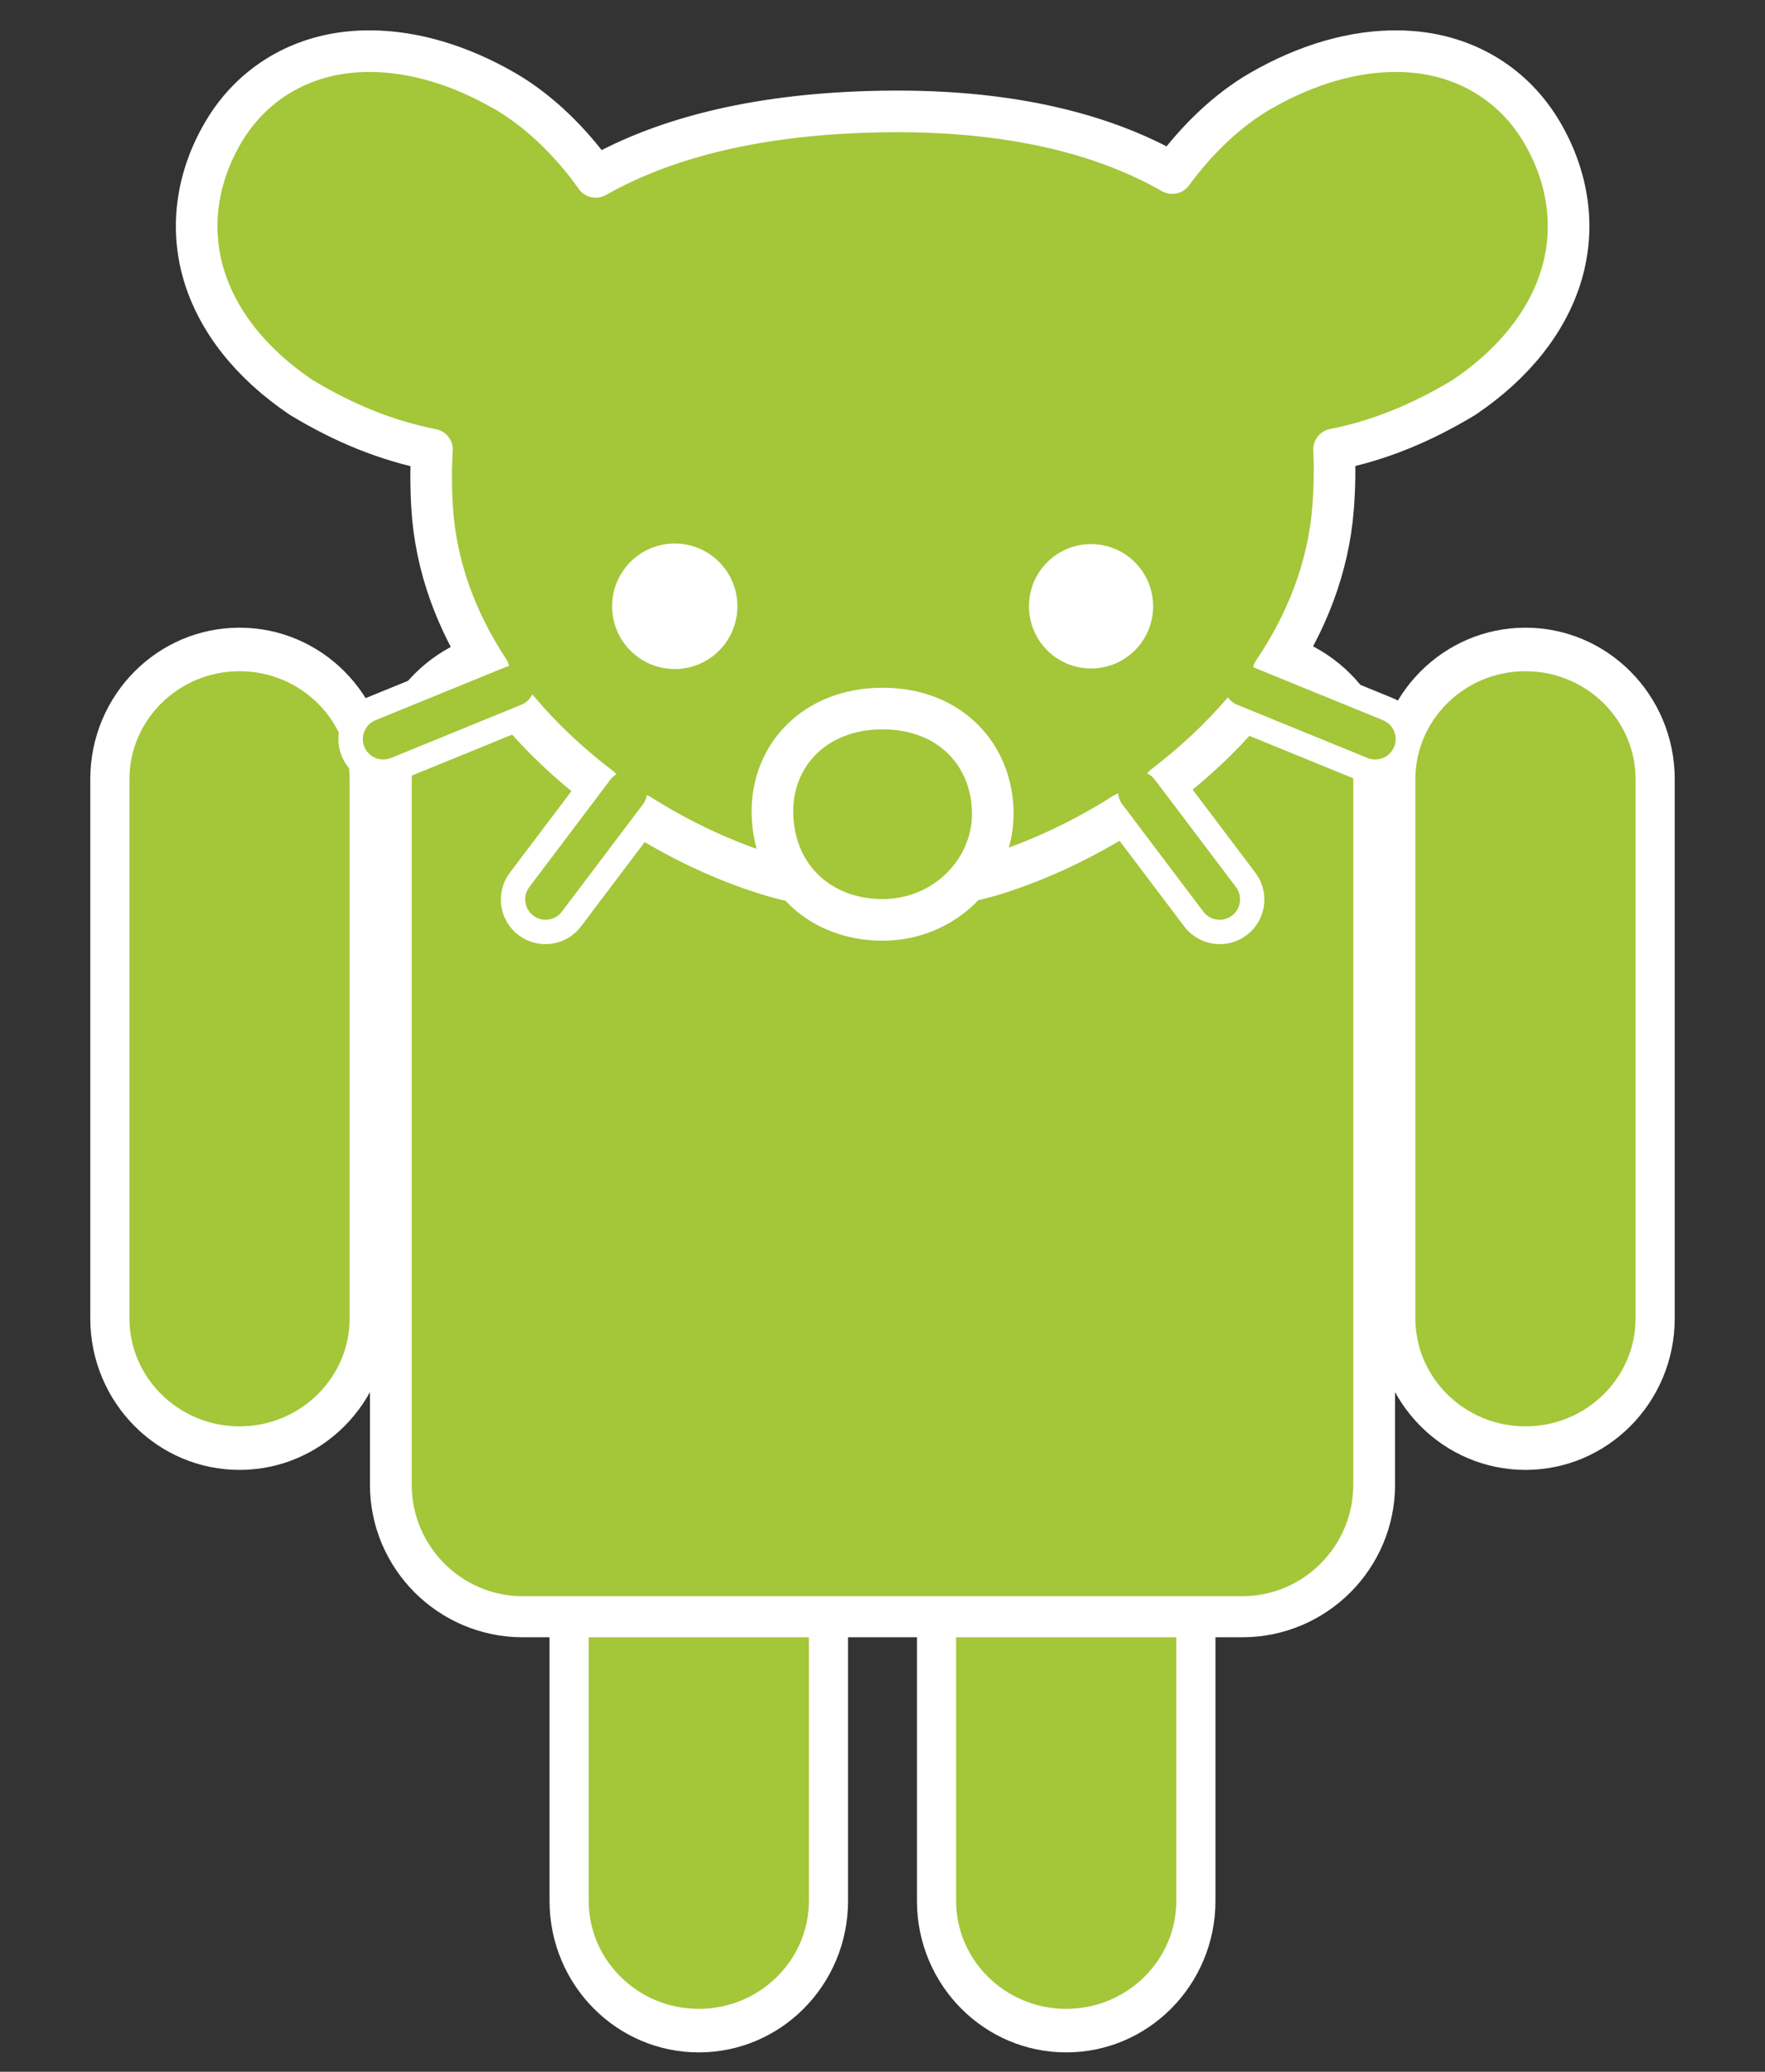 <?xml version="1.0" encoding="UTF-8" standalone="no"?>
<!DOCTYPE svg PUBLIC "-//W3C//DTD SVG 1.1//EN" "http://www.w3.org/Graphics/SVG/1.1/DTD/svg11.dtd">
<svg width="100%" height="100%" viewBox="0 0 294 345" version="1.1" xmlns="http://www.w3.org/2000/svg" xmlns:xlink="http://www.w3.org/1999/xlink" xml:space="preserve" xmlns:serif="http://www.serif.com/" style="fill-rule:evenodd;clip-rule:evenodd;">
    <rect x="0" y="0" width="294" height="345" fill="#333333" stroke="none"/>
    <g transform="matrix(0.9,0,0,1,147,67.149)">
        <g id="a" transform="matrix(-1,0,0,1,0,0)">
            <path id="c" d="M-95,62.608L-95,152.392C-95,164.318 -105.754,174 -119,174C-132.246,174 -143,164.318 -143,152.392L-143,62.608C-143,50.682 -132.246,41 -119,41C-105.754,41 -95,50.682 -95,62.608Z" style="fill:rgb(164,198,57);stroke:white;stroke-width:7.25px;"/>
            <g id="c1" serif:id="c" transform="matrix(1,0,0,1,85,97)">
                <path d="M-95,62.608L-95,152.392C-95,164.318 -105.754,174 -119,174C-132.246,174 -143,164.318 -143,152.392L-143,62.608C-143,50.682 -132.246,41 -119,41C-105.754,41 -95,50.682 -95,62.608Z" style="fill:rgb(164,198,57);stroke:white;stroke-width:7.25px;"/>
            </g>
        </g>
        <g id="a1" serif:id="a">
            <path id="c2" serif:id="c" d="M-95,62.608L-95,152.392C-95,164.318 -105.754,174 -119,174C-132.246,174 -143,164.318 -143,152.392L-143,62.608C-143,50.682 -132.246,41 -119,41C-105.754,41 -95,50.682 -95,62.608Z" style="fill:rgb(164,198,57);stroke:white;stroke-width:7.25px;"/>
            <g id="c3" serif:id="c" transform="matrix(1,0,0,1,85,97)">
                <path d="M-95,62.608L-95,152.392C-95,164.318 -105.754,174 -119,174C-132.246,174 -143,164.318 -143,152.392L-143,62.608C-143,50.682 -132.246,41 -119,41C-105.754,41 -95,50.682 -95,62.608Z" style="fill:rgb(164,198,57);stroke:white;stroke-width:7.25px;"/>
            </g>
        </g>
        <g transform="matrix(1,0,0,0.885,0,23.308)">
            <path d="M91,44.87L91,177.13C91,190.856 80.051,202 66.565,202L-66.565,202C-80.051,202 -91,190.856 -91,177.13L-91,44.87C-91,31.144 -80.051,20 -66.565,20L66.565,20C80.051,20 91,31.144 91,44.87Z" style="fill:rgb(164,198,57);stroke:white;stroke-width:7.73px;"/>
        </g>
    </g>
    <g id="Layer-1" serif:id="Layer 1" transform="matrix(1.32,0,0,1.32,20.299,-58.501)">
        <path id="ears" d="M134.41,68.056C137.277,64.049 141.041,60.348 145.006,58.059C157.506,50.843 170.698,51.83 176.896,62.265C183.101,72.712 179.706,84.294 167.963,92.237C161.971,95.85 156.163,98.035 149.732,98.902M57.59,68.056C54.722,64.049 50.959,60.348 46.994,58.059C34.494,50.843 21.302,51.83 15.104,62.265C8.899,72.712 12.294,84.294 24.037,92.237C30.029,95.85 35.837,98.035 42.268,98.902" style="fill:rgb(164,198,57);fill-rule:nonzero;stroke:rgb(164,198,57);stroke-width:5.25px;stroke-linecap:round;stroke-linejoin:round;"/>
        <path id="head" d="M150.231,108.163C152.388,80.076 135.11,60.372 96,61.01C56.89,61.649 40.071,80.256 41.769,108.163C43.39,134.803 74.919,154.364 95.792,154.364C116.664,154.364 148.189,134.762 150.231,108.163Z" style="fill:rgb(164,198,57);fill-rule:nonzero;stroke:rgb(164,198,57);stroke-width:5.25px;stroke-linecap:round;stroke-linejoin:round;"/>
        <path id="eyes" d="M114.469,120.804C114.469,125.138 117.976,128.651 122.302,128.651C126.629,128.651 130.136,125.138 130.136,120.804C130.136,116.471 126.629,112.958 122.302,112.958C117.976,112.958 114.469,116.471 114.469,120.804ZM61.864,120.804C61.864,125.178 65.403,128.723 69.77,128.723C74.136,128.723 77.676,125.178 77.676,120.804C77.676,116.431 74.136,112.885 69.77,112.885C65.403,112.885 61.864,116.431 61.864,120.804Z" style="fill:white;fill-rule:nonzero;"/>
        <path id="white-border" d="M31.32,50.773C31.142,50.772 30.965,50.773 30.788,50.777C29.979,50.791 29.177,50.844 28.385,50.935C22.051,51.665 16.345,55.035 12.847,60.924C9.42,66.695 8.576,73.049 10.323,78.937C12.07,84.825 16.302,90.174 22.566,94.412C22.604,94.437 22.643,94.462 22.682,94.485C28.054,97.725 33.403,99.91 39.133,101.039C38.993,103.404 38.997,105.834 39.149,108.323C39.606,115.843 42.263,122.767 46.292,128.886L31.853,134.781C30.295,135.392 29.539,137.159 30.171,138.708C30.803,140.256 32.58,140.989 34.12,140.336L50.001,133.853C52.946,137.364 56.33,140.543 59.961,143.335C60.1,143.441 60.241,143.545 60.38,143.651L51.078,155.968C50.055,157.289 50.309,159.191 51.643,160.198C52.976,161.205 54.875,160.929 55.866,159.584L65.314,147.074C70.505,150.362 76.015,152.925 81.452,154.621C90.178,157.344 101.941,157.248 110.588,154.473C115.97,152.746 121.416,150.173 126.553,146.898L136.134,159.584C137.125,160.929 139.024,161.205 140.357,160.198C141.691,159.191 141.945,157.289 140.922,155.968L131.479,143.464C131.542,143.417 131.605,143.37 131.668,143.323C135.256,140.576 138.61,137.456 141.55,134.016L157.03,140.336C158.57,140.989 160.347,140.256 160.98,138.708C161.612,137.159 160.855,135.392 159.298,134.781L145.322,129.075C149.479,122.92 152.266,115.944 152.848,108.364C153.041,105.86 153.079,103.409 152.968,101.019C158.66,99.883 163.977,97.706 169.318,94.485C169.357,94.462 169.396,94.437 169.434,94.412C175.698,90.174 179.93,84.825 181.677,78.937C183.424,73.049 182.58,66.695 179.153,60.924C175.655,55.035 169.949,51.665 163.615,50.935C162.823,50.844 162.021,50.791 161.212,50.777C155.548,50.675 149.505,52.431 143.694,55.786C139.419,58.253 135.565,62.032 132.549,66.155C124.112,61.327 113.135,58.608 99.647,58.385C98.437,58.365 97.207,58.365 95.957,58.386C80.922,58.631 68.885,61.481 59.794,66.634C59.771,66.599 59.748,66.563 59.724,66.528C56.67,62.26 52.71,58.328 48.306,55.786C42.677,52.536 36.829,50.786 31.32,50.773L31.32,50.773Z" style="fill:none;fill-rule:nonzero;stroke:white;stroke-width:5.25px;stroke-linecap:round;stroke-linejoin:round;"/>
        <path id="nose" d="M96,133.704C87.401,133.704 81.913,139.675 82.099,147.036C82.299,155.007 88.186,160.368 96,160.368C103.814,160.368 109.885,154.181 109.902,147.036C109.919,139.673 104.6,133.704 96,133.704Z" style="fill:rgb(164,198,57);fill-rule:nonzero;stroke:white;stroke-width:5.25px;stroke-linecap:round;stroke-linejoin:round;"/>
        <path id="whiskers" d="M63.699,144.234L53.472,157.776M128.301,144.234L138.528,157.776M49.441,130.841L32.986,137.558M141.71,130.841L158.164,137.558" style="fill:rgb(164,198,57);fill-rule:nonzero;stroke:rgb(164,198,57);stroke-width:5.15px;stroke-linecap:round;"/>
    </g>
</svg>

